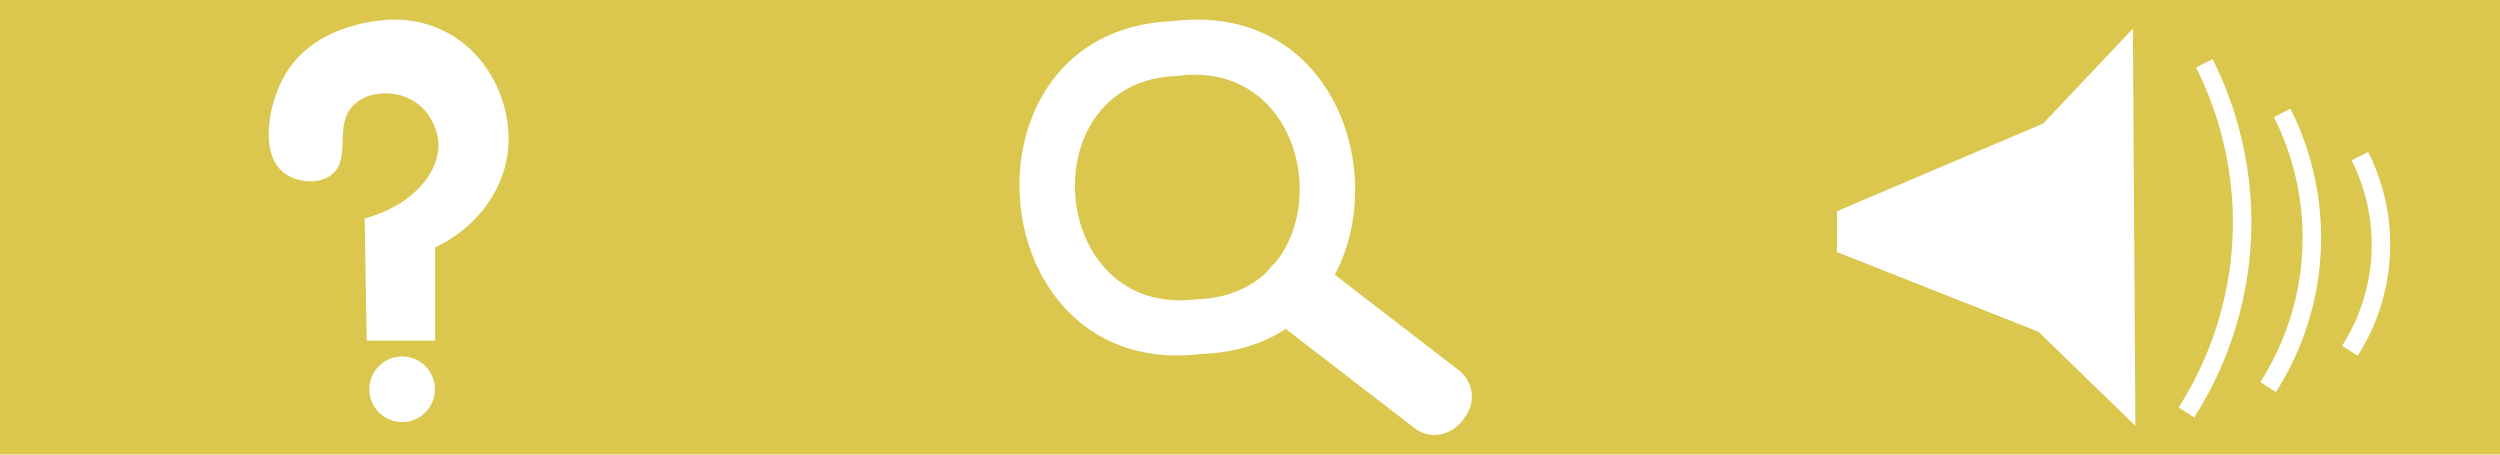 <?xml version="1.0" encoding="utf-8"?>
<!-- Generator: Adobe Illustrator 26.0.2, SVG Export Plug-In . SVG Version: 6.00 Build 0)  -->
<svg version="1.1" xmlns="http://www.w3.org/2000/svg" xmlns:xlink="http://www.w3.org/1999/xlink" x="0px" y="0px"
	 viewBox="0 0 946 172" style="enable-background:new 0 0 946 172;" xml:space="preserve">
<style type="text/css">
	.st0{fill:#DBC64E;}
	.st1{fill:none;}
	.st2{fill:#FFFFFF;}
	.st3{fill:none;stroke:#FFFFFF;stroke-width:7;stroke-miterlimit:10;}
</style>
<g id="Layer_2">
	<rect class="st0" width="946" height="172"/>
</g>
<g id="Layer_1">
	<rect x="30" class="st1" width="260" height="172"/>
	<g>
		<path class="st2" d="M107.4,65.38c4.71,3.68,13.12,4.57,18.03,0.78c7.82-6.02,0.51-19.01,8.63-26.66
			c5.27-4.97,15.01-5.53,21.96-1.57c6.39,3.64,9.51,10.57,9.84,16.1c0.69,11.51-10.35,24-27.88,28.6
			c0.26,15.42,0.52,30.84,0.78,46.26h25.88c0-11.76,0-23.52,0-35.28c16.72-7.8,27.7-23.72,27.82-40.62
			c0.16-22.01-15.9-45.58-43.47-45.58c-2.72,0.02-28.88,0.65-40.81,20.34C101.38,38.96,98.13,58.14,107.4,65.38z"/>
		<path class="st2" d="M152.17,159.71L152.17,159.71c-6.85,0-12.41-5.55-12.41-12.41v0c0-6.85,5.55-12.41,12.41-12.41h0
			c6.85,0,12.41,5.55,12.41,12.41v0C164.57,154.16,159.02,159.71,152.17,159.71z"/>
	</g>
	<g>
		<path class="st2" d="M454.79,133.94C369.87,144.43,359.96,11.12,443.76,8C528.68-2.49,538.59,130.82,454.79,133.94z M445.58,28.7
			c-56.23,1.78-49.34,91.95,7.4,84.54C509.2,111.46,502.31,21.29,445.58,28.7z"/>
		<path class="st2" d="M535.23,161.98l-53.65-41.33c-13.41-10.01,3.71-32.27,16.82-21.84c0,0,53.65,41.33,53.65,41.33
			c5.5,4.24,6.53,12.14,2.29,17.64C550.36,164.44,541.56,166.94,535.23,161.98z"/>
	</g>
	<g>
		<path class="st2" d="M695.11,79.92c26.01-11.06,52.01-22.12,78.02-33.18c11.32-11.97,22.64-23.93,33.95-35.9
			c0.32,50.11,0.64,100.22,0.96,150.33c-12.22-11.87-24.43-23.74-36.65-35.61c-25.43-10.06-50.86-20.12-76.29-30.18
			C695.11,90.22,695.11,85.07,695.11,79.92z"/>
		<path class="st3" d="M834.12,23.97c5.38,10.66,15.73,34.73,14.14,66.71c-1.6,32.26-14.48,55.34-20.92,65.39"/>
		<path class="st3" d="M863.58,42.71c4.22,8.37,12.35,27.28,11.11,52.39c-1.25,25.33-11.37,43.46-16.43,51.36"/>
		<path class="st3" d="M892.99,59.09c3,5.94,8.77,19.36,7.88,37.18c-0.89,17.98-8.07,30.84-11.66,36.45"/>
	</g>
</g>
</svg>
